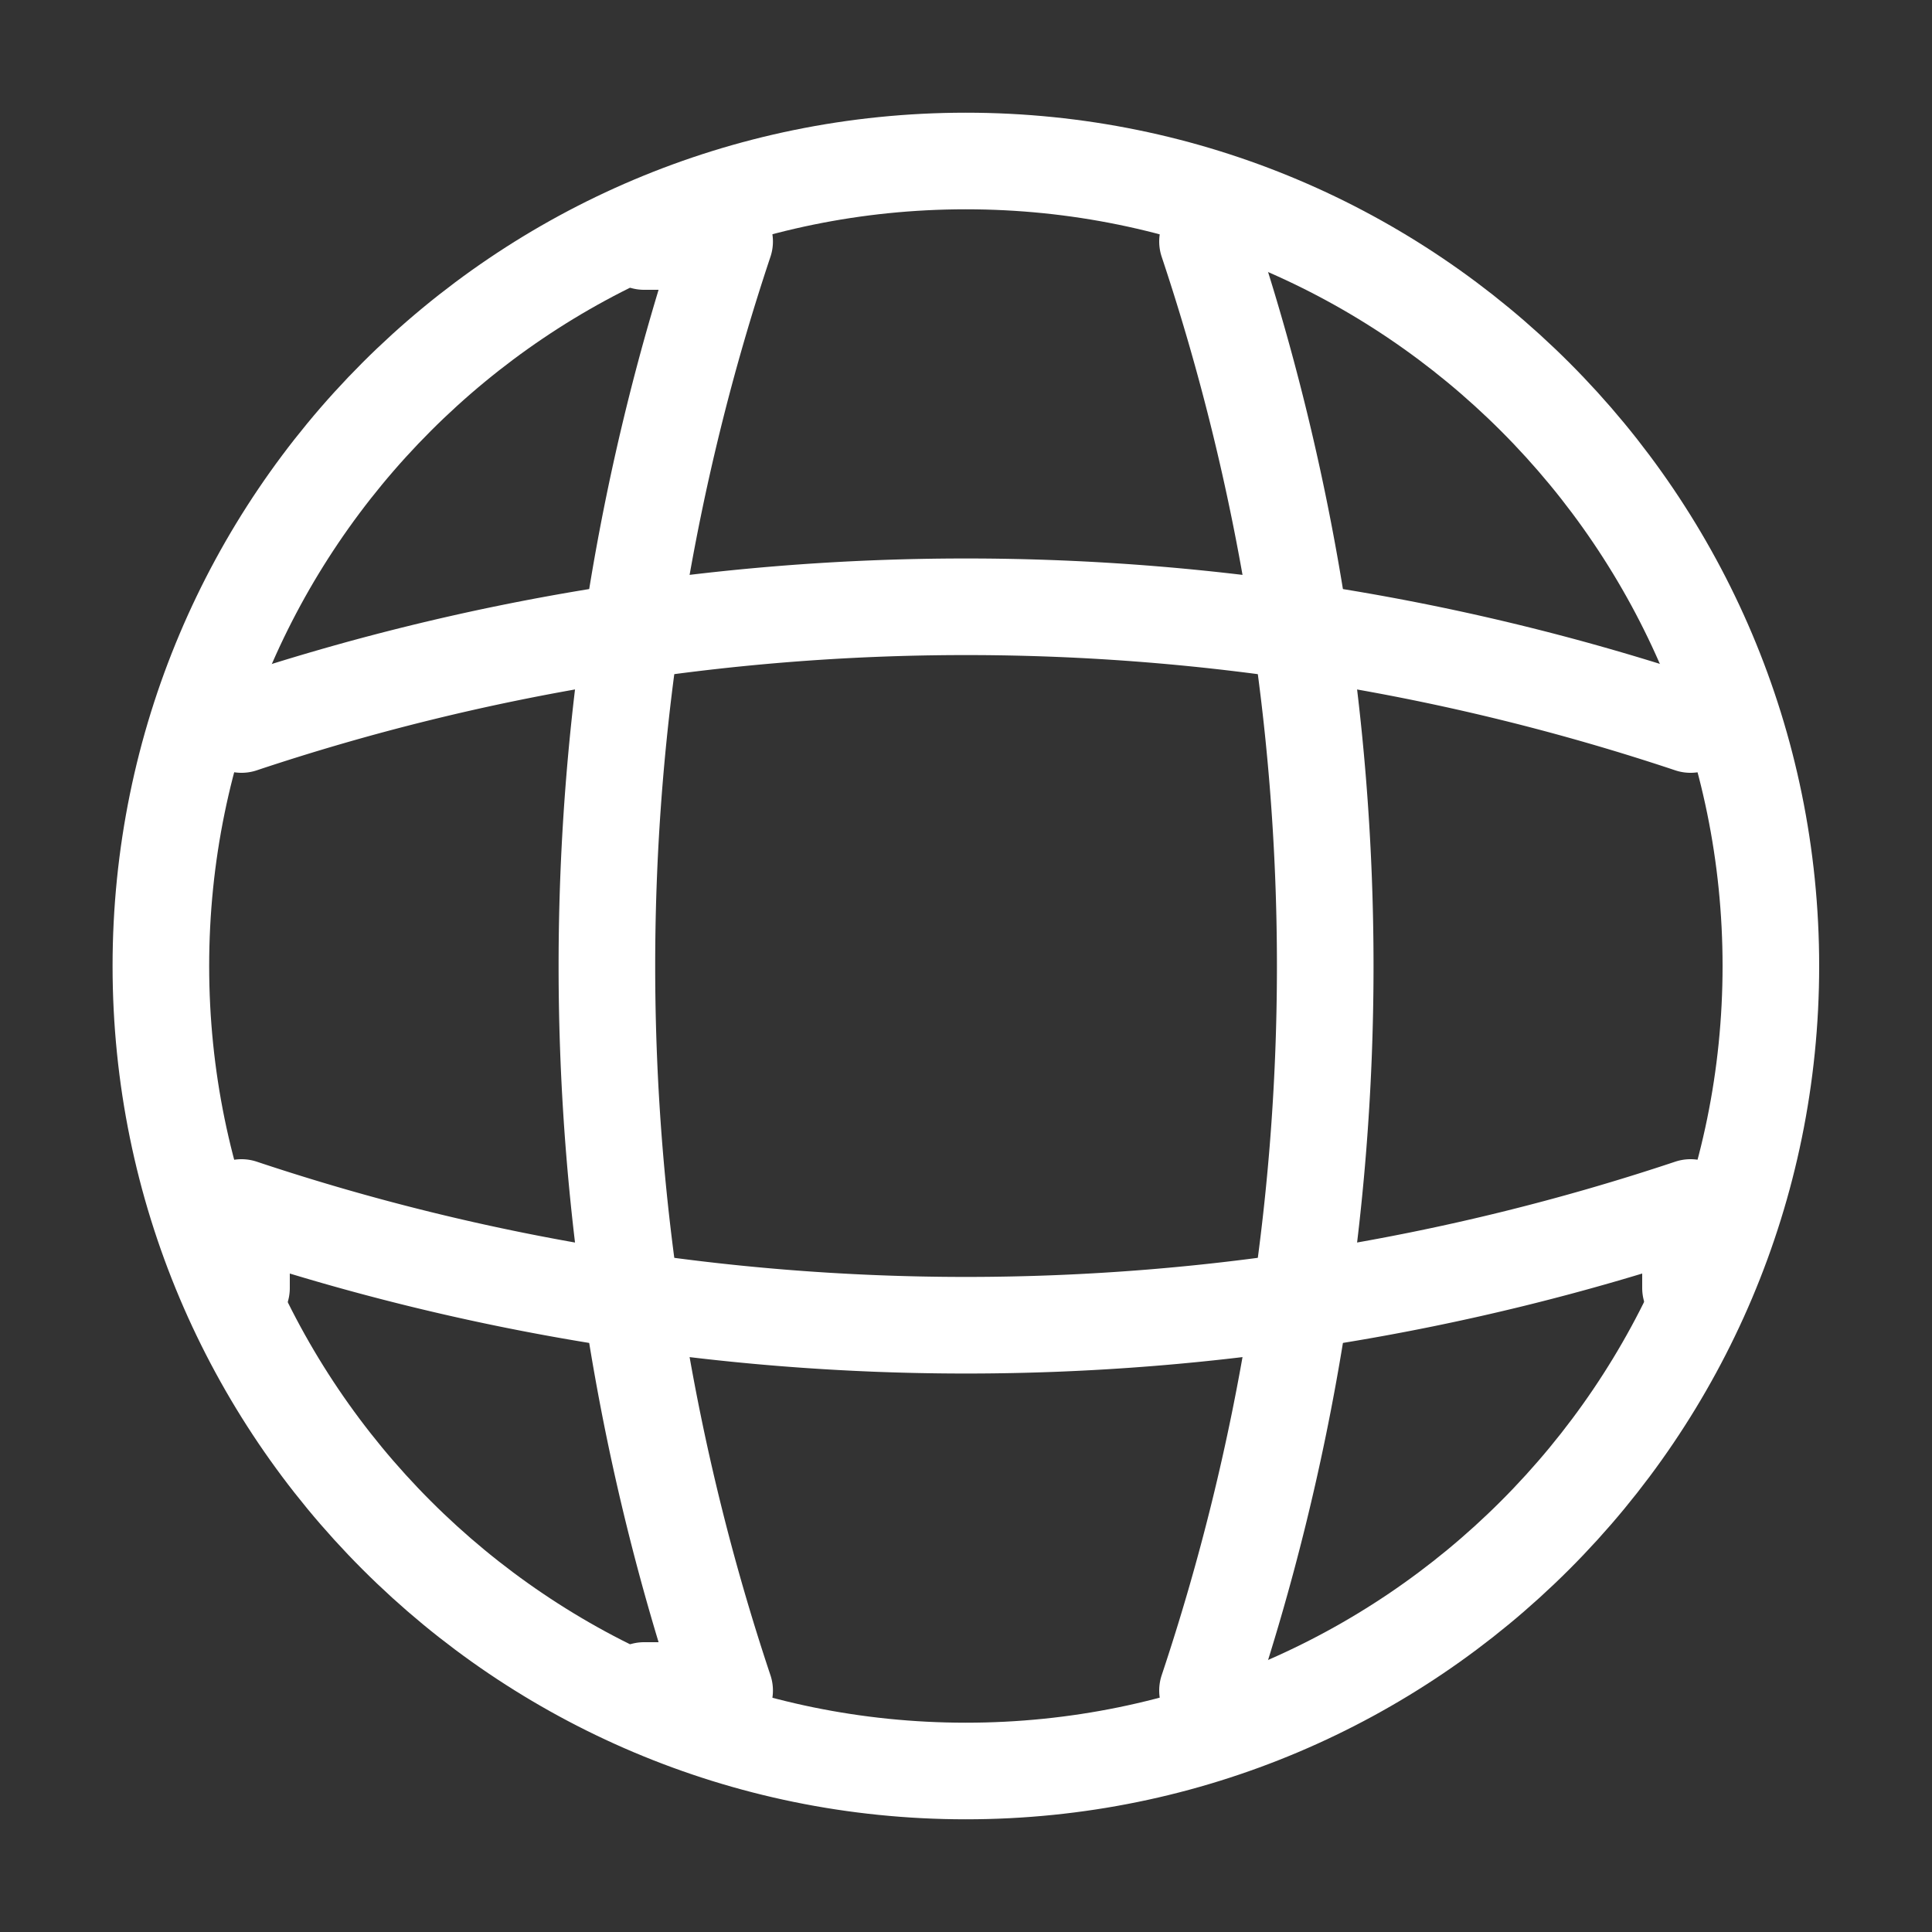 <svg width="30" height="30" fill="none" xmlns="http://www.w3.org/2000/svg"><rect width="100%" height="100%" fill="#333333" stroke="none"/><path d="M14.998 27.5c6.904 0 12.5-5.596 12.5-12.5 0-6.903-5.596-12.5-12.5-12.5S2.498 8.097 2.498 15c0 6.904 5.596 12.5 12.5 12.5z" stroke="#fff" stroke-width="1.5" stroke-linecap="round" stroke-linejoin="round"/><path d="M10.002 3.75h1.25a35.529 35.529 0 000 22.5h-1.25m8.748-22.5a35.53 35.53 0 010 22.5" stroke="#fff" stroke-width="1.5" stroke-linecap="round" stroke-linejoin="round"/><path d="M3.75 20v-1.25a35.53 35.53 0 0022.5 0V20m-22.5-8.75a35.53 35.53 0 0122.5 0" stroke="#fff" stroke-width="1.5" stroke-linecap="round" stroke-linejoin="round"/></svg>
